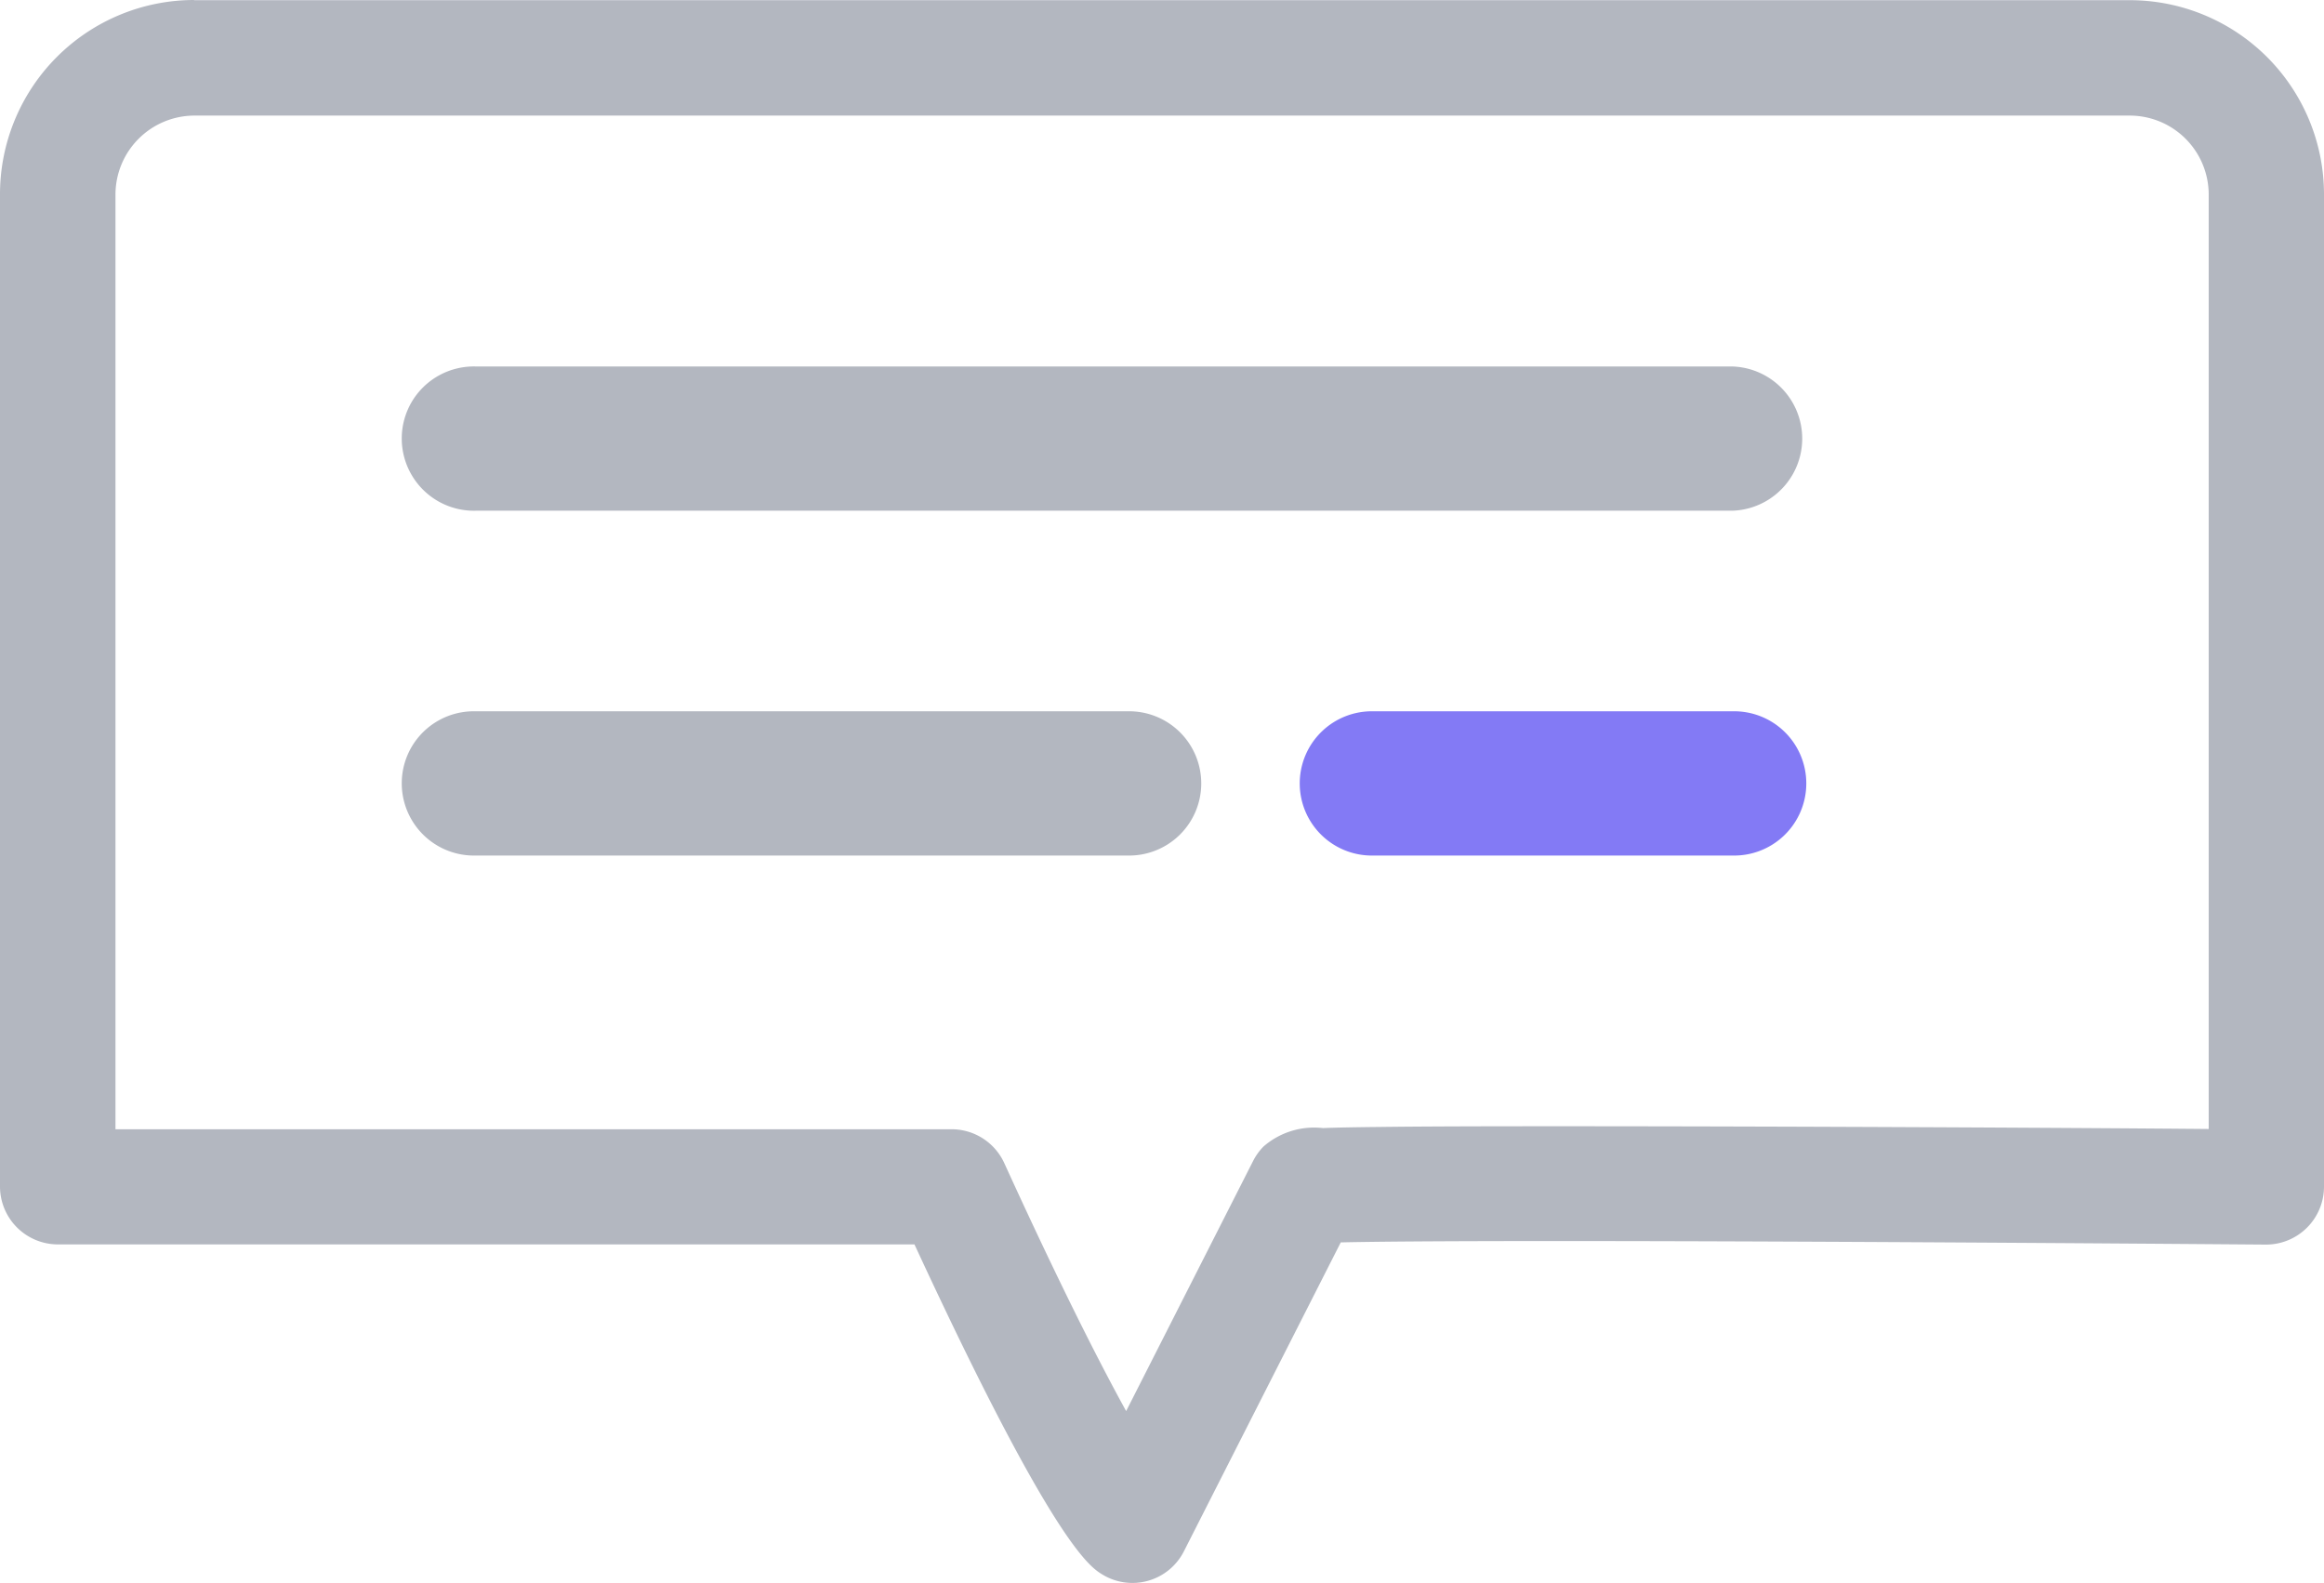 <svg xmlns="http://www.w3.org/2000/svg" class="block-icon" width="37.976" height="25.868" viewBox="0 0 37.976 25.868">
  <g id="Group_72176" data-name="Group 72176" transform="translate(-0.003 2.002)">
    <path id="Path_10162" data-name="Path 10162" d="M1625.63,1009.5h31.633a3.175,3.175,0,0,1,3.171,3.171v16.222a.947.947,0,0,1-.943.943h-.008c-.069,0-6.975-.058-11.58-.058-2.046,0-3.047.011-3.536.022l-2.564,5.05a.943.943,0,0,1-1.332.377c-.2-.122-.8-.488-3.07-5.394h-14a.947.947,0,0,1-.943-.943v-16.223a3.175,3.175,0,0,1,3.171-3.17Zm32.92,18.444v-15.273a1.291,1.291,0,0,0-1.285-1.285H1625.63a1.292,1.292,0,0,0-1.285,1.285v15.28h13.662a.947.947,0,0,1,.861.552c.923,2.022,1.565,3.279,1.992,4.054l2.074-4.086a.94.94,0,0,1,.172-.239,1.259,1.259,0,0,1,.969-.3c.207-.008.508-.014.9-.018.689-.009,1.676-.012,2.934-.012,3.586,0,8.583.026,10.639.045Z" transform="translate(-1622.455 -1011.499)" fill="#b3b7c0"/>
    <path id="Stroke_3" data-name="Stroke 3" d="M20.452,1.52H-.076A1.179,1.179,0,0,1-1.124.94a1.179,1.179,0,0,1,0-1.2A1.179,1.179,0,0,1-.076-.837H20.452a1.179,1.179,0,0,1,0,2.357Z" transform="translate(7.856 4.824)" fill="#b3b7c0"/>
    <path id="Stroke_3-2" data-name="Stroke 3" d="M10.563,1.52H-.076A1.179,1.179,0,0,1-1.124.94a1.179,1.179,0,0,1,0-1.2A1.179,1.179,0,0,1-.076-.837H10.563a1.179,1.179,0,1,1,0,2.357Z" transform="translate(7.856 10.459)" fill="#b3b7c0"/>
    <path id="Stroke_3-3" data-name="Stroke 3" d="M9.869,1.52H4.018a1.179,1.179,0,1,1,0-2.357H9.869a1.179,1.179,0,1,1,0,2.357Z" transform="translate(18.437 10.459)" fill="#837af5"/>
  </g>
</svg>
